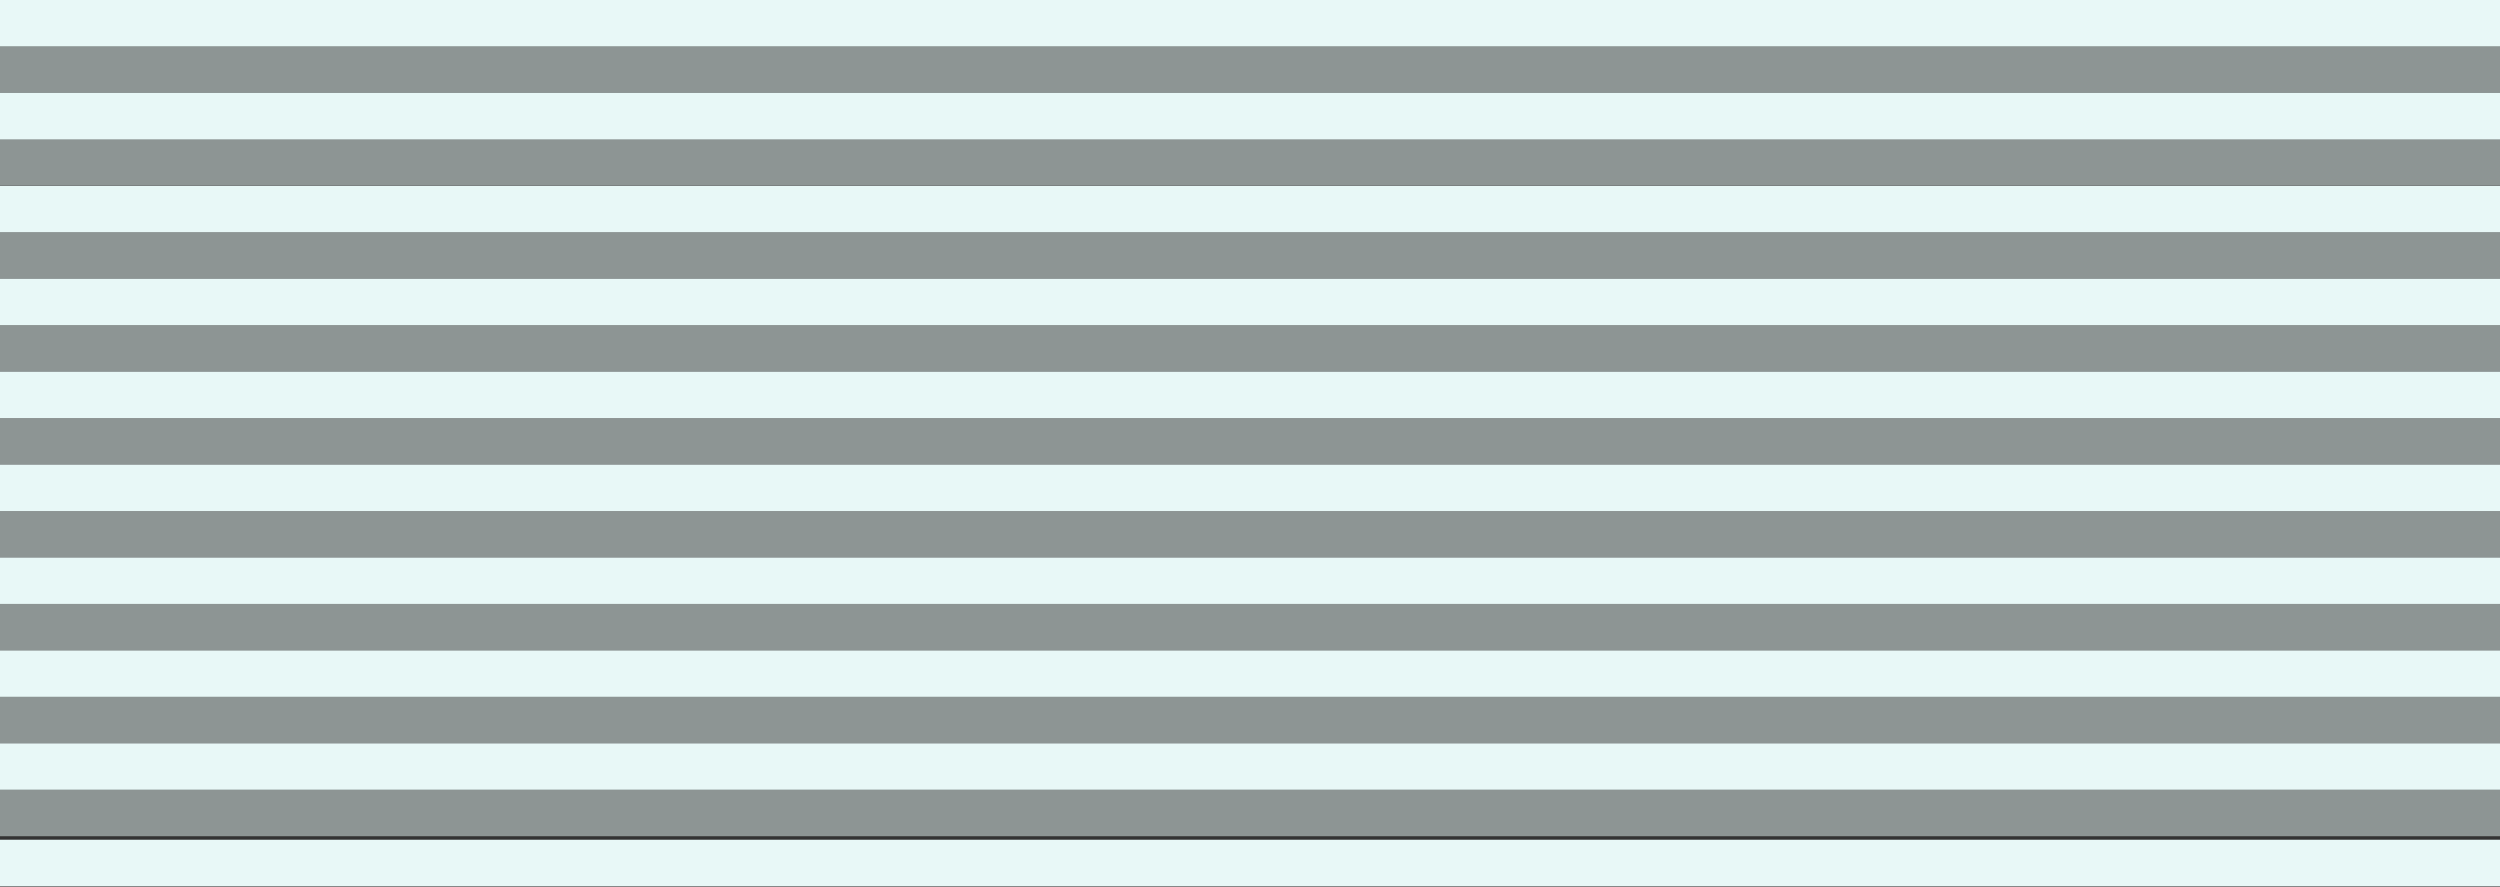 <svg width="1438" height="510" viewBox="0 0 1438 510" fill="none" xmlns="http://www.w3.org/2000/svg">
<rect x="0" y="0" width="1438" height="510" fill="#333333" stroke="none"/>
<rect width="1440" height="26.722" fill="#E8F8F7"/>
<rect y="53.444" width="1440" height="26.722" fill="#E8F8F7"/>
<rect y="106.889" width="1440" height="26.722" fill="#E8F8F7"/>
<rect y="160.333" width="1440" height="26.722" fill="#E8F8F7"/>
<rect y="213.777" width="1440" height="26.722" fill="#E8F8F7"/>
<rect y="267.223" width="1440" height="26.722" fill="#E8F8F7"/>
<rect y="320.667" width="1440" height="26.722" fill="#E8F8F7"/>
<rect y="374.111" width="1440" height="26.722" fill="#E8F8F7"/>
<rect y="427.556" width="1440" height="26.722" fill="#E8F8F7"/>
<rect y="483" width="1440" height="26.722" fill="#E8F8F7"/>
<rect opacity="0.5" y="26.723" width="1440" height="26.722" fill="#E8F8F7"/>
<rect opacity="0.5" y="80" width="1440" height="26.722" fill="#E8F8F7"/>
<rect opacity="0.5" y="133.611" width="1440" height="26.722" fill="#E8F8F7"/>
<rect opacity="0.5" y="187.056" width="1440" height="26.722" fill="#E8F8F7"/>
<rect opacity="0.5" y="240.5" width="1440" height="26.722" fill="#E8F8F7"/>
<rect opacity="0.5" y="293.944" width="1440" height="26.722" fill="#E8F8F7"/>
<rect opacity="0.5" y="347.389" width="1440" height="26.722" fill="#E8F8F7"/>
<rect opacity="0.5" y="400.833" width="1440" height="26.722" fill="#E8F8F7"/>
<rect opacity="0.5" y="454.277" width="1440" height="26.722" fill="#E8F8F7"/>
</svg>
